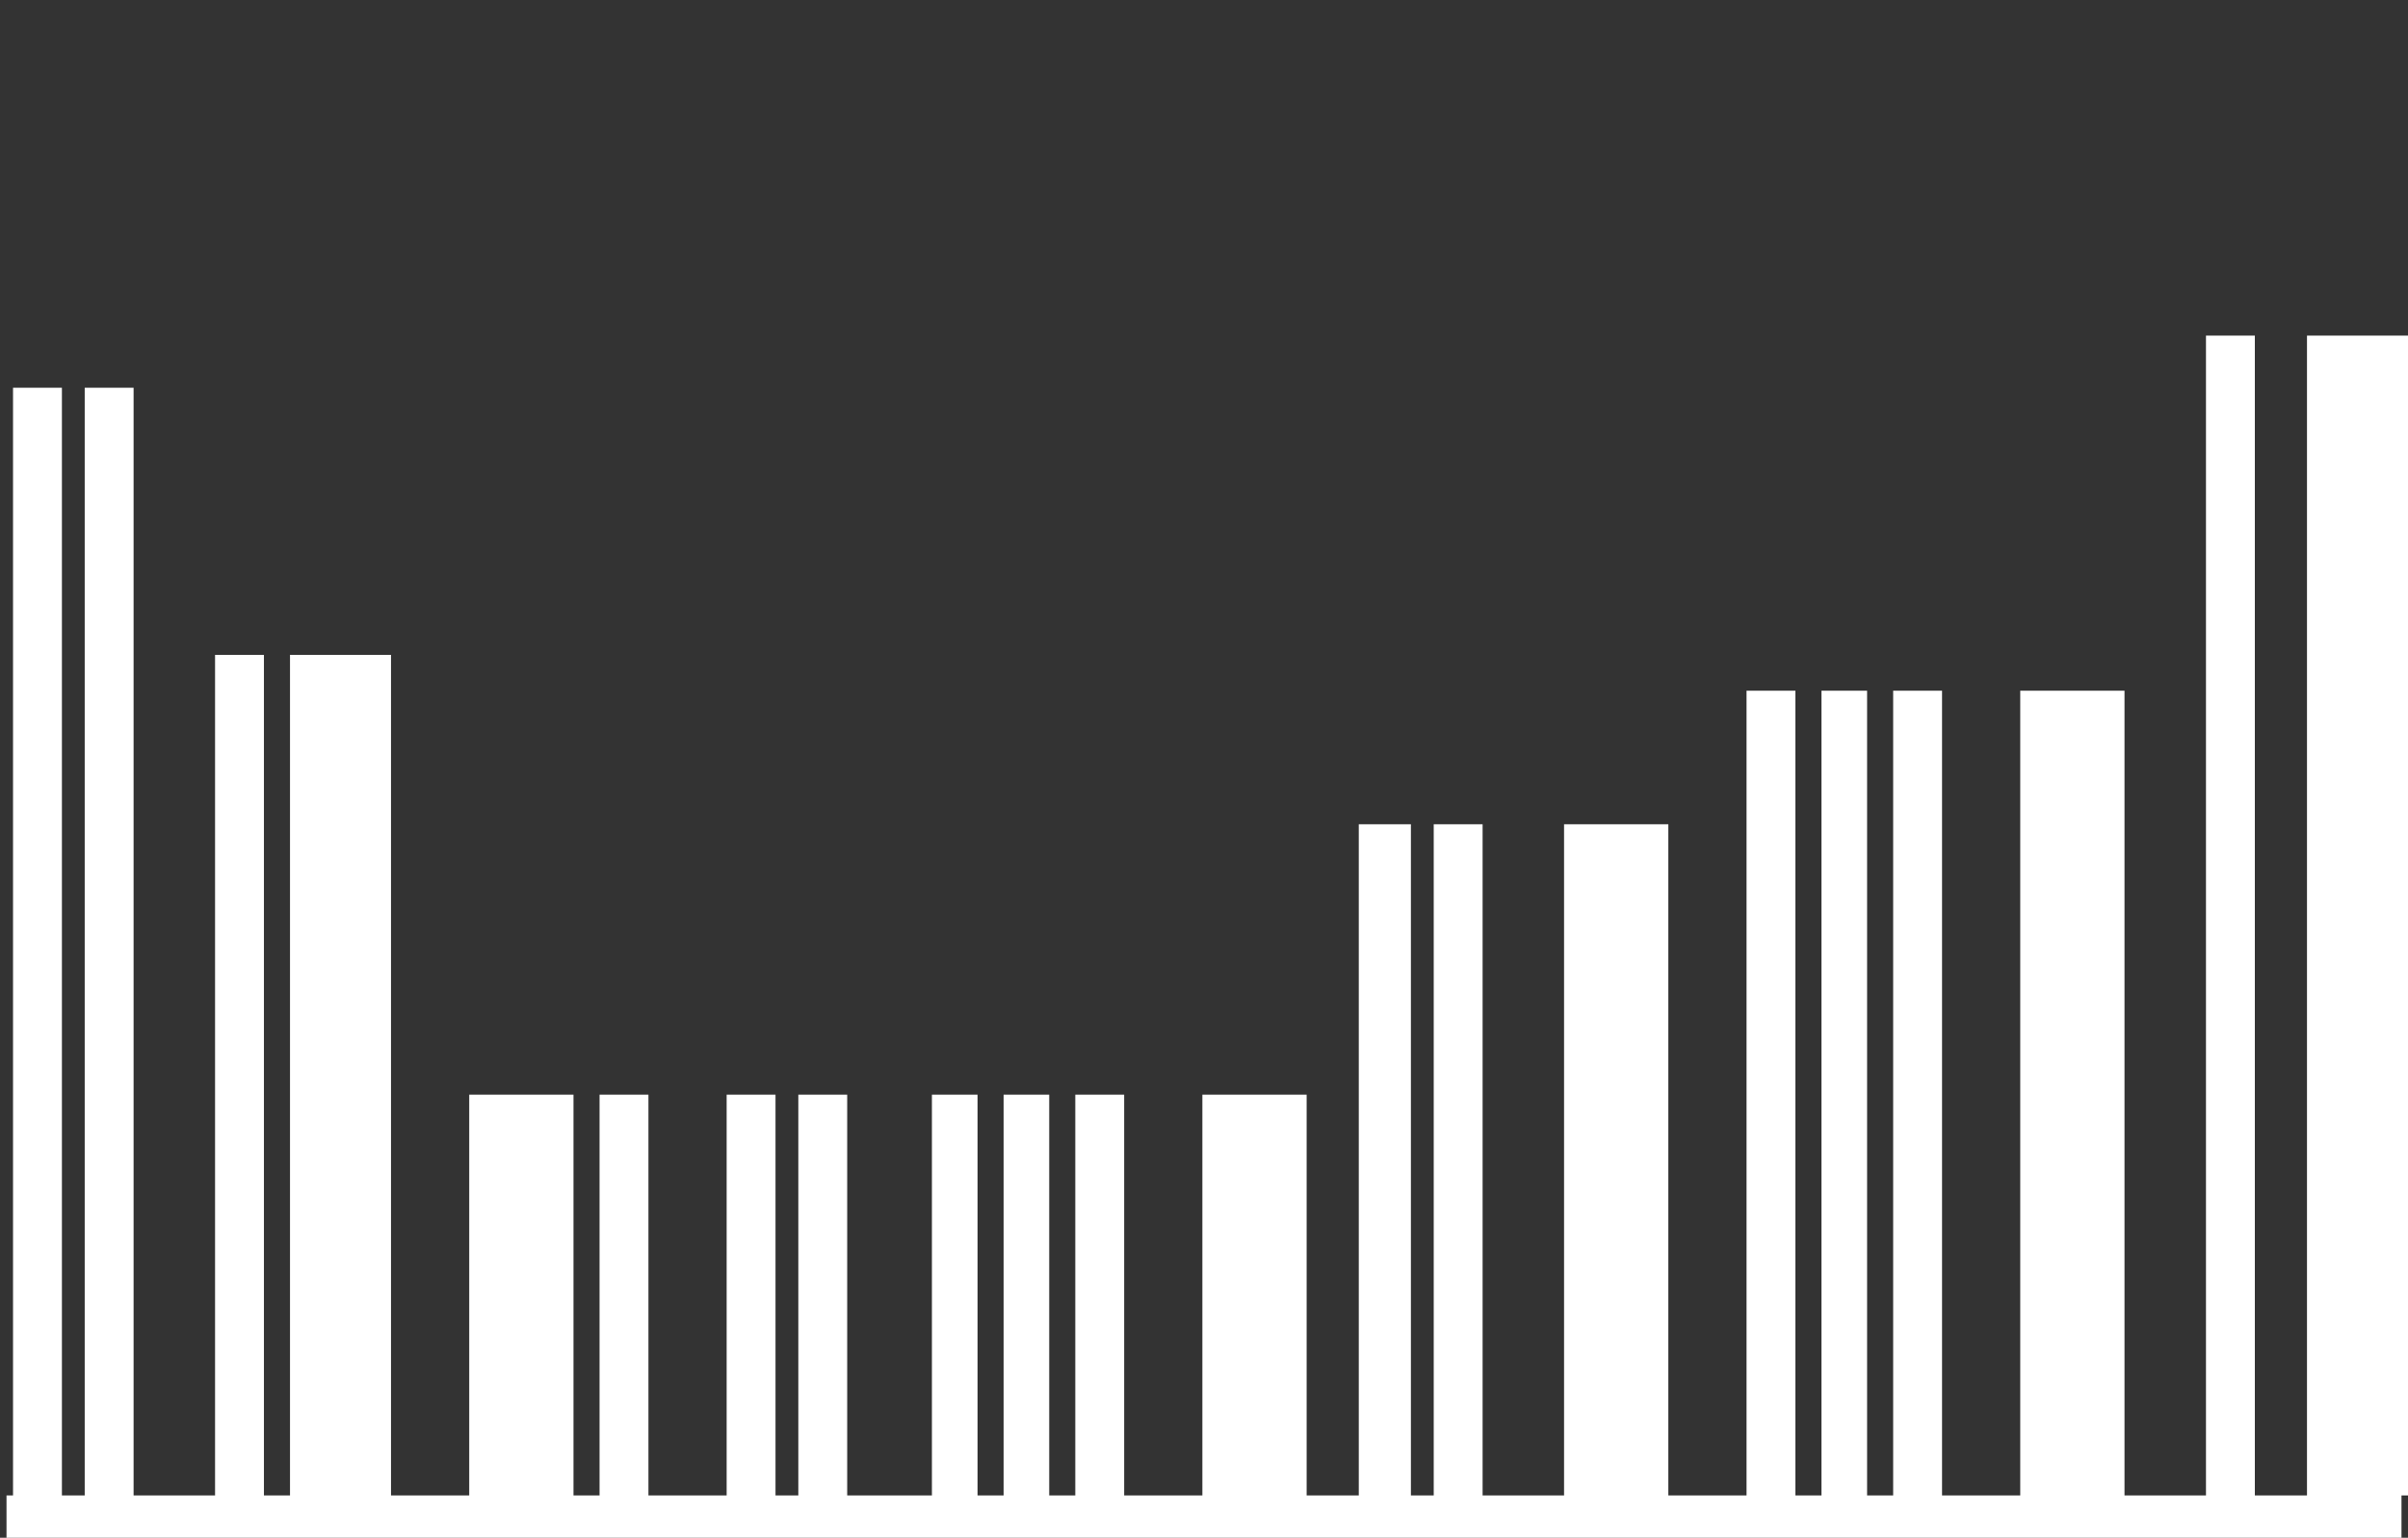 <?xml version="1.0" encoding="utf-8"?>
<!-- Generator: Adobe Illustrator 18.0.0, SVG Export Plug-In . SVG Version: 6.00 Build 0)  -->
<!DOCTYPE svg PUBLIC "-//W3C//DTD SVG 1.1//EN" "http://www.w3.org/Graphics/SVG/1.1/DTD/svg11.dtd">
<svg version="1.1" id="Layer_1" xmlns="http://www.w3.org/2000/svg" xmlns:xlink="http://www.w3.org/1999/xlink" x="0px" y="0px"
	 viewBox="0 0 73.9 47.2" enable-background="new 0 0 73.9 47.2" xml:space="preserve">
<rect x="0" y="0" width="73.9" height="47.2" fill="#333333" stroke="none"/>
<polygon fill="#FFFFFF" points="73.7,45.9 73.7,50.2 0.2,50.2 0.2,45.9 0.4,45.9 0.4,11.9 1.9,11.9 1.9,45.9 2.6,45.9 2.6,11.9 
	4.1,11.9 4.1,45.9 6.6,45.9 6.6,20.1 8.1,20.1 8.1,45.9 8.9,45.9 8.9,20.1 12,20.1 12,45.9 14.4,45.9 14.4,33.6 17.6,33.6 
	17.6,45.9 18.4,45.9 18.4,33.6 19.9,33.6 19.9,45.9 22.3,45.9 22.3,33.6 23.8,33.6 23.8,45.9 24.5,45.9 24.5,33.6 26,33.6 26,45.9 
	28.6,45.9 28.6,33.6 30,33.6 30,45.9 30.8,45.9 30.8,33.6 32.2,33.6 32.2,45.9 33,45.9 33,33.6 34.5,33.6 34.5,45.9 36.9,45.9 
	36.9,33.6 40.1,33.6 40.1,45.9 41.7,45.9 41.7,25.3 43.3,25.3 43.3,45.9 44,45.9 44,25.3 45.5,25.3 45.5,45.9 48,45.9 48,25.3 
	51.2,25.3 51.2,45.9 53.6,45.9 53.6,21.2 55.1,21.2 55.1,45.9 55.9,45.9 55.9,21.2 57.3,21.2 57.3,45.9 58.1,45.9 58.1,21.2 
	59.6,21.2 59.6,45.9 62,45.9 62,21.2 65.2,21.2 65.2,45.9 67.7,45.9 67.7,10.3 69.2,10.3 69.2,45.9 70.8,45.9 70.8,10.3 73.9,10.3 
	73.9,45.9 "/>
</svg>
